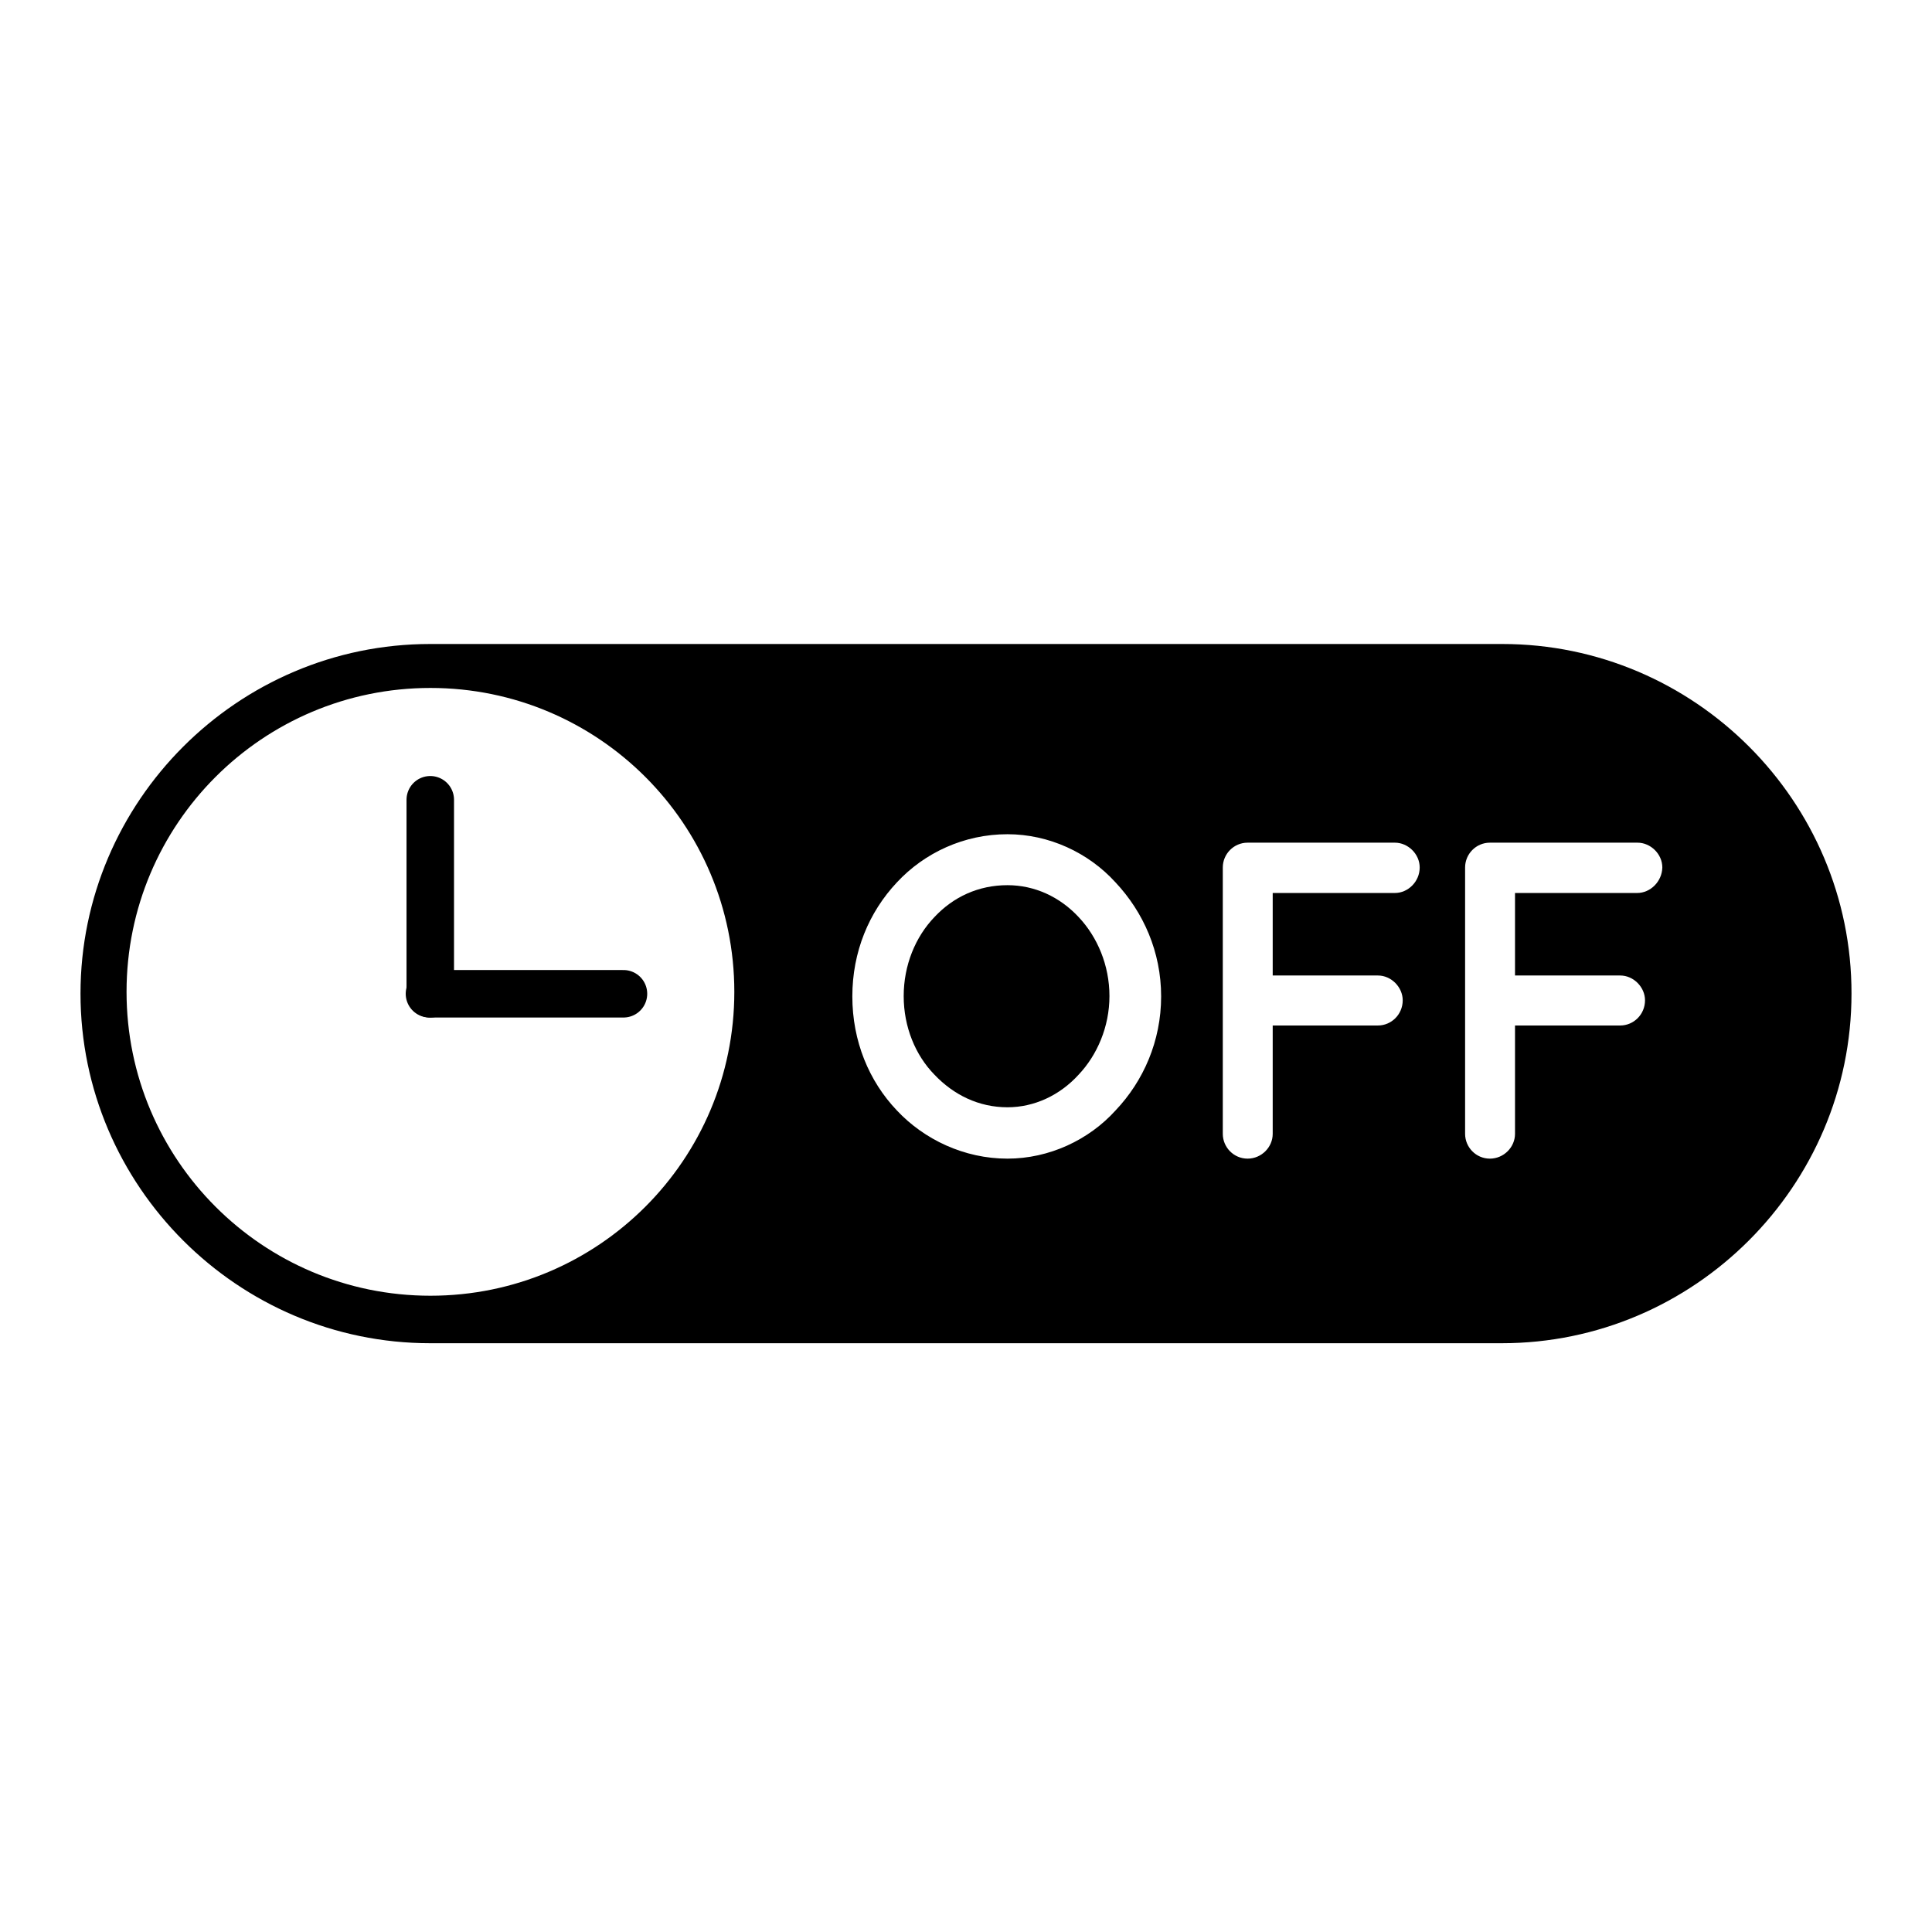<svg width="24" height="24" viewBox="0 0 24 24" fill="none" xmlns="http://www.w3.org/2000/svg">
<path d="M12.515 10.996C12.154 10.996 11.842 11.142 11.608 11.392C11.371 11.639 11.226 11.991 11.226 12.374C11.226 12.756 11.371 13.108 11.608 13.35C11.846 13.601 12.158 13.755 12.515 13.755C12.849 13.755 13.166 13.606 13.399 13.35C13.628 13.108 13.782 12.756 13.782 12.374C13.782 11.991 13.632 11.639 13.399 11.392C13.166 11.142 12.854 10.996 12.515 10.996Z" fill="black"/>
<path d="M18.662 8H5.343C2.954 8 1 9.954 1 12.343C1 14.732 2.954 16.686 5.343 16.686H18.657C21.046 16.686 23 14.732 23 12.343C23.004 9.954 21.051 8 18.662 8ZM5.347 16.096C3.262 16.096 1.572 14.406 1.572 12.321C1.572 10.235 3.262 8.546 5.347 8.546C7.433 8.546 9.122 10.235 9.122 12.321C9.122 14.406 7.433 16.096 5.347 16.096ZM13.857 13.795C13.527 14.16 13.034 14.393 12.515 14.393C11.978 14.393 11.481 14.156 11.142 13.795C10.794 13.43 10.588 12.932 10.588 12.378C10.588 11.824 10.794 11.331 11.142 10.961C11.485 10.592 11.978 10.363 12.515 10.363C13.03 10.363 13.522 10.592 13.857 10.961C14.204 11.331 14.424 11.824 14.424 12.378C14.424 12.932 14.204 13.43 13.857 13.795ZM17.328 11.093H15.81V12.118H17.117C17.284 12.118 17.425 12.264 17.425 12.426C17.425 12.602 17.284 12.739 17.117 12.739H15.81V14.085C15.81 14.252 15.67 14.393 15.498 14.393C15.326 14.393 15.19 14.252 15.19 14.085V10.776C15.19 10.609 15.326 10.468 15.498 10.468H15.502C15.502 10.468 15.502 10.468 15.516 10.468H17.328C17.491 10.468 17.636 10.609 17.636 10.776C17.636 10.952 17.491 11.093 17.328 11.093ZM20.338 11.093H18.82V12.118H20.127C20.294 12.118 20.435 12.264 20.435 12.426C20.435 12.602 20.294 12.739 20.127 12.739H18.82V14.085C18.82 14.252 18.679 14.393 18.508 14.393C18.336 14.393 18.2 14.252 18.2 14.085V10.776C18.2 10.609 18.336 10.468 18.508 10.468H18.512C18.512 10.468 18.512 10.468 18.525 10.468H20.342C20.505 10.468 20.65 10.609 20.65 10.776C20.646 10.952 20.501 11.093 20.338 11.093Z" fill="black"/>
<line x1="5.345" y1="12.345" x2="5.345" y2="9.935" stroke="black" stroke-width="0.59" stroke-linecap="round"/>
<line x1="5.335" y1="12.345" x2="7.745" y2="12.345" stroke="black" stroke-width="0.59" stroke-linecap="round"/>
</svg>
